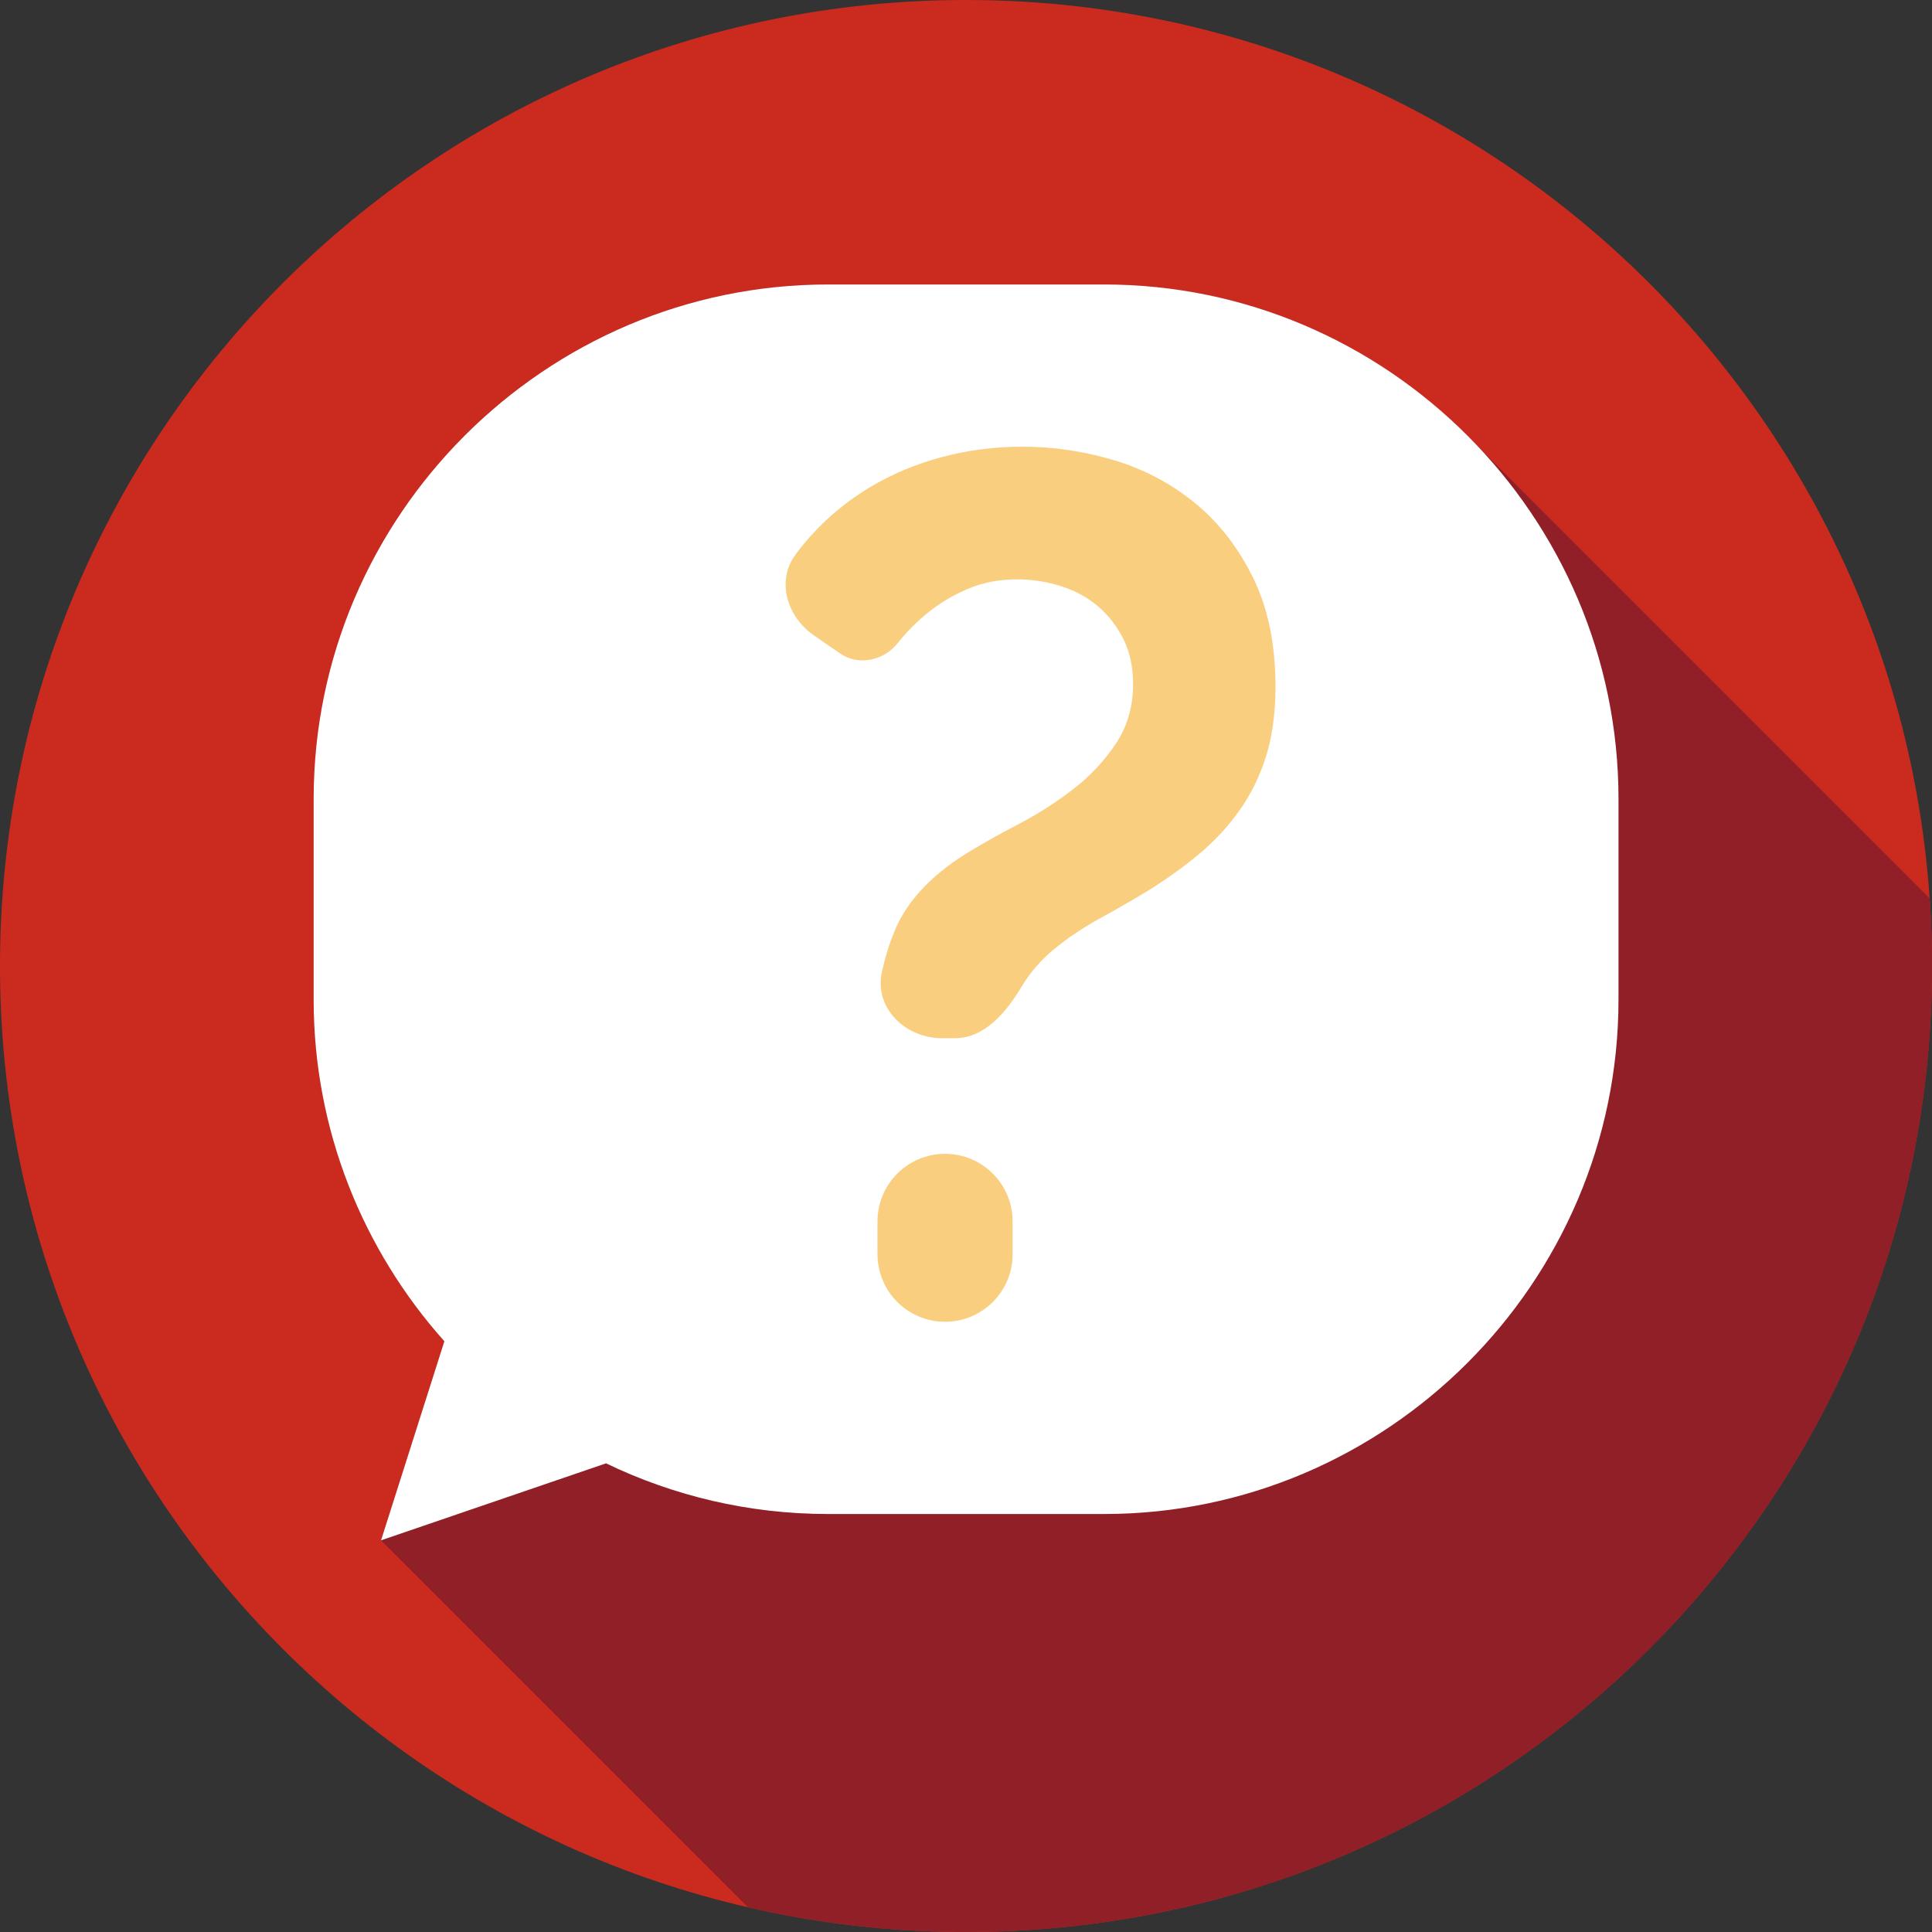 <svg width="100" height="100" viewBox="0 0 100 100" fill="none" xmlns="http://www.w3.org/2000/svg">
<rect x="0" y="0" width="100" height="100" fill="#333333" stroke="none"/>
<g clip-path="url(#clip0_3894_54138)">
<path d="M50 100C77.614 100 100 77.614 100 50C100 22.386 77.614 0 50 0C22.386 0 0 22.386 0 50C0 77.614 22.386 100 50 100Z" fill="#CB2B1F"/>
<path d="M100.004 50C100.004 48.822 99.96 47.653 99.879 46.495L76.555 23.171C71.689 17.98 64.781 14.725 57.149 14.725H42.858C28.215 14.725 16.234 26.706 16.234 41.349V51.743C16.234 58.514 18.797 64.714 22.999 69.425L19.721 79.728L38.715 98.721C42.343 99.558 46.121 100 50.004 100C77.618 100 100.004 77.615 100.004 50Z" fill="#911F27"/>
<path d="M57.149 14.724H42.858C28.215 14.724 16.234 26.704 16.234 41.348V51.742C16.234 58.513 18.797 64.713 23 69.424L19.722 79.727L31.369 75.742C34.852 77.422 38.75 78.365 42.858 78.365H57.149C71.792 78.365 83.773 66.385 83.773 51.741V41.347C83.773 26.704 71.792 14.724 57.149 14.724Z" fill="white"/>
<path d="M48.758 53.737C46.845 53.737 45.236 52.166 45.648 50.297C45.81 49.561 46.028 48.86 46.301 48.194C46.973 46.556 48.359 45.129 50.459 43.91C51.089 43.532 51.866 43.102 52.79 42.619C53.713 42.136 54.617 41.558 55.499 40.886C56.381 40.215 57.126 39.427 57.735 38.524C58.344 37.621 58.649 36.582 58.649 35.406C58.649 34.523 58.48 33.747 58.145 33.075C57.808 32.403 57.367 31.836 56.822 31.374C56.275 30.912 55.635 30.566 54.9 30.334C54.165 30.104 53.42 29.988 52.664 29.988C51.74 29.988 50.9 30.145 50.144 30.46C49.388 30.775 48.705 31.175 48.097 31.657C47.488 32.14 46.941 32.687 46.459 33.295C45.741 34.2 44.432 34.477 43.481 33.821L42.136 32.893C40.745 31.934 40.169 30.09 41.162 28.725C41.4 28.398 41.654 28.084 41.923 27.783C42.826 26.775 43.855 25.924 45.01 25.231C46.165 24.538 47.414 24.014 48.758 23.657C50.102 23.3 51.488 23.121 52.916 23.121C54.511 23.121 56.087 23.352 57.641 23.814C59.194 24.277 60.591 25.011 61.83 26.019C63.068 27.027 64.076 28.318 64.854 29.893C65.63 31.468 66.019 33.348 66.019 35.531C66.019 36.876 65.862 38.062 65.547 39.09C65.232 40.12 64.78 41.054 64.192 41.894C63.604 42.734 62.911 43.49 62.114 44.162C61.315 44.834 60.413 45.485 59.404 46.114C58.564 46.619 57.724 47.102 56.885 47.563C56.044 48.026 55.278 48.54 54.585 49.107C53.892 49.674 53.325 50.325 52.885 51.06C52.091 52.382 50.973 53.737 49.431 53.737L48.758 53.737ZM48.916 68.415C46.985 68.415 45.419 66.85 45.419 64.919V63.218C45.419 61.287 46.985 59.722 48.916 59.722C50.847 59.722 52.412 61.287 52.412 63.218V64.919C52.412 66.85 50.847 68.415 48.916 68.415Z" fill="#FACE7F"/>
</g>
<defs>
<clipPath id="clip0_3894_54138">
<rect width="100" height="100" fill="white"/>
</clipPath>
</defs>
</svg>
